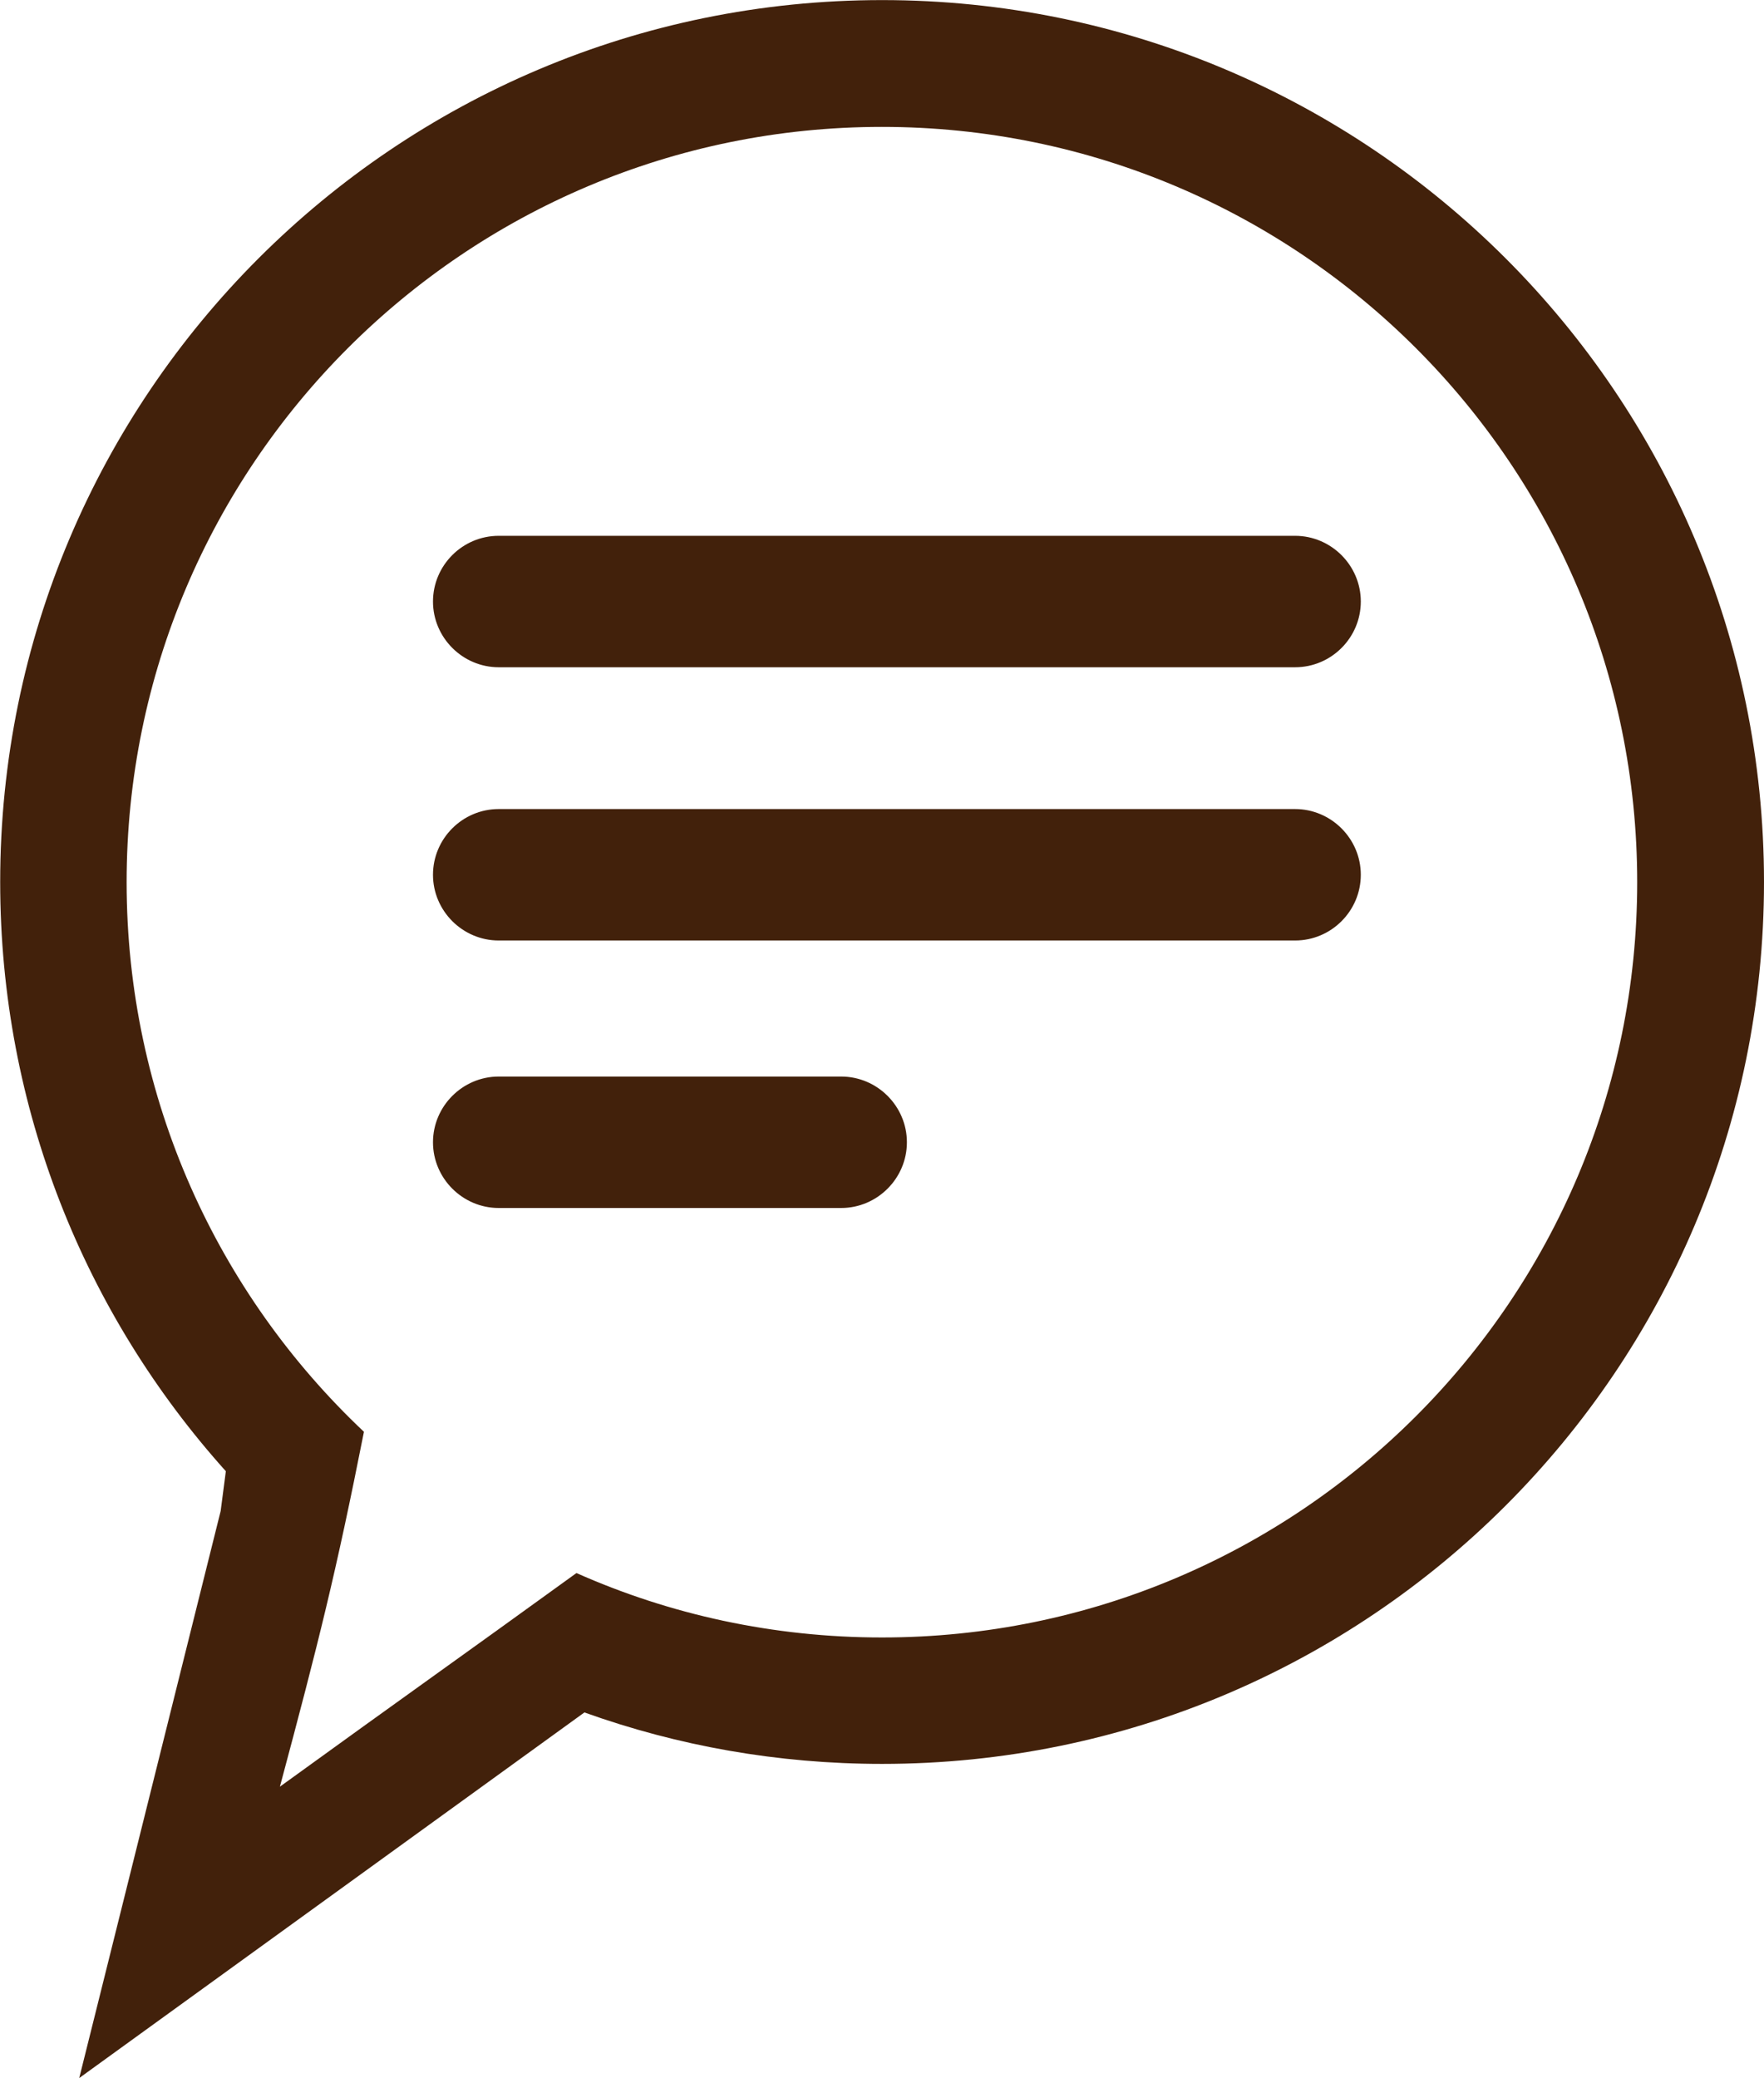 <?xml version="1.0" encoding="UTF-8"?>
<!DOCTYPE svg PUBLIC "-//W3C//DTD SVG 1.1//EN" "http://www.w3.org/Graphics/SVG/1.1/DTD/svg11.dtd">
<!-- Creator: CorelDRAW -->
<svg xmlns="http://www.w3.org/2000/svg" xml:space="preserve" width="23.821mm" height="28.063mm" version="1.1" style="shape-rendering:geometricPrecision; text-rendering:geometricPrecision; image-rendering:optimizeQuality; fill-rule:evenodd; clip-rule:evenodd"
viewBox="0 0 95.29 112.25"
 xmlns:xlink="http://www.w3.org/1999/xlink"
 xmlns:xodm="http://www.corel.com/coreldraw/odm/2003">
 <defs>
  <style type="text/css">
   <![CDATA[
    .fil0 {fill:#42210B}
   ]]>
  </style>
 </defs>
 <g id="Слой_x0020_1">
  <path class="fil0" d="M15.12 96.51c2.1,-7.84 3.03,-11.54 4.54,-19.17 -7.89,-7.44 -12.82,-17.99 -12.82,-29.69 0,-22.53 18.27,-40.8 40.8,-40.8 22.53,0 40.8,18.27 40.8,40.8 0,22.53 -18.27,40.8 -40.8,40.8 -5.87,0 -11.46,-1.24 -16.5,-3.48 -6.59,4.77 -8.99,6.45 -16.02,11.54zm-2.92 -17.04l-0.28 2.15 -7.64 30.63 27.29 -19.75c5.02,1.8 10.43,2.78 16.08,2.78 26.31,0 47.64,-21.33 47.64,-47.64 0,-26.31 -21.33,-47.64 -47.64,-47.64 -26.31,0 -47.64,21.33 -47.64,47.64 0,12.24 4.61,23.39 12.19,31.83zm14.74 -50.53l43.02 0c1.95,0 3.55,1.6 3.55,3.55l0 0c0,1.95 -1.59,3.55 -3.55,3.55l-43.02 0c-1.95,0 -3.55,-1.6 -3.55,-3.55l0 -0c0,-1.95 1.59,-3.55 3.55,-3.55zm0 14.76l43.02 0c1.95,0 3.55,1.6 3.55,3.55l0 0c0,1.95 -1.59,3.55 -3.55,3.55l-43.02 0c-1.95,0 -3.55,-1.6 -3.55,-3.55l0 -0c0,-1.95 1.59,-3.55 3.55,-3.55zm-0 14.45l18.5 0c1.95,0 3.55,1.6 3.55,3.55l0 0c0,1.95 -1.6,3.55 -3.55,3.55l-18.5 0c-1.95,0 -3.55,-1.6 -3.55,-3.55l0 -0c0,-1.95 1.6,-3.55 3.55,-3.55z"/>
 </g>
</svg>

